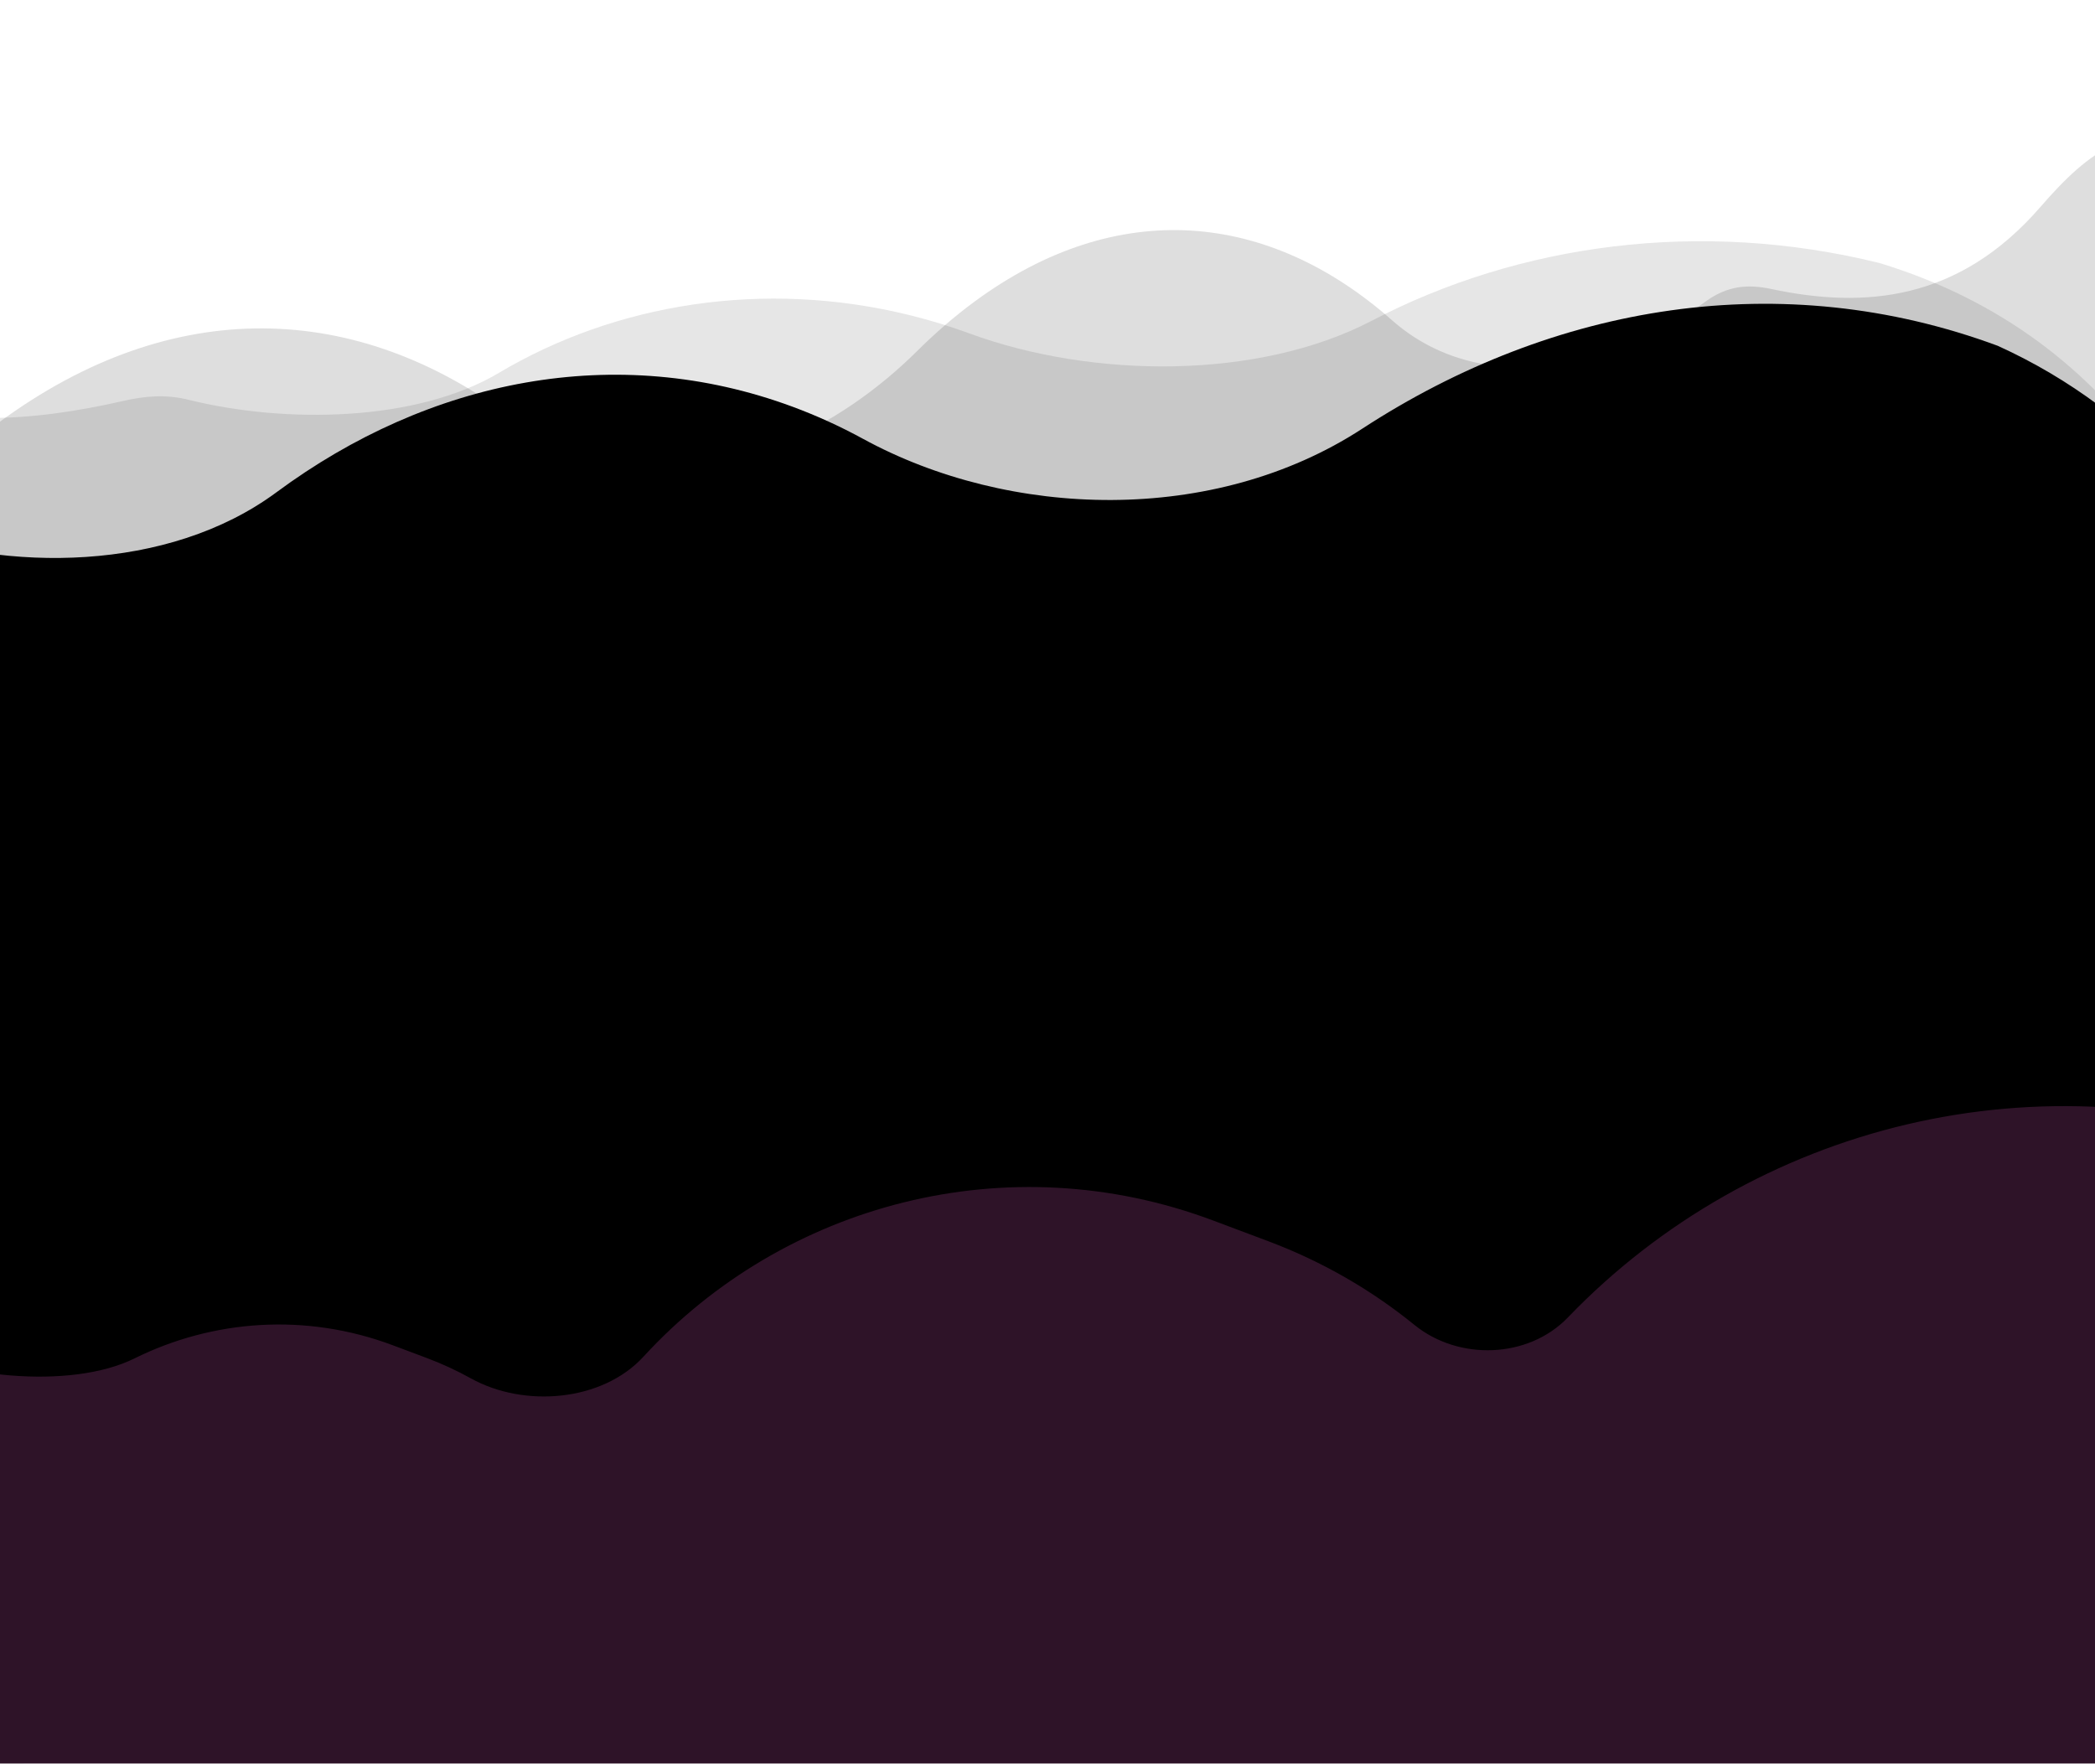 <svg width="411" height="346" viewBox="0 0 411 346" fill="none" xmlns="http://www.w3.org/2000/svg">
<g clip-path="url(#clip0_4014_4077)">
<mask id="mask0_4014_4077" style="mask-type:alpha" maskUnits="userSpaceOnUse" x="-2" y="0" width="416" height="383">
<rect x="-1.101" width="414.774" height="382.501" fill="#C4C4C4"/>
</mask>
<g mask="url(#mask0_4014_4077)">
<path d="M456.525 260.092L-129.012 203.202C-121.349 182.488 -130.973 120.849 -63.333 75.382C-48.536 69.392 -38.629 72.414 -28.892 76.704C-12.092 84.107 6.194 82.754 24.105 78.673C28.579 77.653 32.572 77.334 37.054 78.444C56.045 83.145 81.728 82.757 97.889 73.142C120.629 59.612 149.739 54.715 178.561 61.85C182.541 62.835 186.401 64.021 190.133 65.393C214.375 74.306 246.855 74.544 269.122 62.919C297.967 47.859 333.535 42.891 368.776 51.615C464.601 80.864 451.752 212.314 456.525 260.092Z" fill="black" fill-opacity="0.1"/>
<path d="M-58.408 355.787L514.14 266.371C504.23 227.392 507.182 103.926 434.594 30.075C419.144 21.701 409.56 29.928 400.285 40.611C384.281 59.044 365.842 60.595 347.484 56.694C342.898 55.72 338.869 56.012 334.505 59.227C316.018 72.85 290.284 78.006 273.077 62.815C248.864 41.44 219.214 38.515 191.155 59.19C187.281 62.045 183.547 65.268 179.963 68.826C156.678 91.943 124.213 99.896 100.68 82.159C70.195 59.181 34.077 57.605 -0.231 82.885C-92.92 162.497 -58.809 260.705 -58.408 355.787Z" fill="black" fill-opacity="0.13"/>
<path d="M471.672 421.492L-244.004 309.36C-231.685 274.678 -235.1 170.569 -145.268 95.855C-126.161 86.175 -114.335 91.542 -102.894 99.041C-83.154 111.98 -60.373 110.209 -37.681 103.832C-32.013 102.239 -27.034 101.812 -21.649 103.806C1.17 112.254 32.958 112.317 54.248 96.568C84.208 74.407 120.85 66.967 155.482 79.789C160.264 81.559 164.871 83.665 169.293 86.08C198.022 101.769 238.122 103.075 267.233 84.11C304.946 59.542 349.578 52.163 391.923 67.84C506.303 119.78 472.346 340.87 471.672 421.492Z" fill="black"/>
<path fill-rule="evenodd" clip-rule="evenodd" d="M-56.665 355.049H469.407V232.098C468.437 231.708 467.46 231.328 466.475 230.958L452.329 225.646C400.305 206.112 343.818 220.791 307.598 258.454C299.822 266.539 286.186 266.993 277.48 259.919C269.09 253.102 259.472 247.504 248.794 243.495L238.026 239.451C197.64 224.287 153.72 236.21 126.235 266.153C118.14 274.973 102.836 276.219 92.37 270.406C89.643 268.892 86.77 267.559 83.762 266.429L77.084 263.922C59.889 257.465 41.661 258.926 26.407 266.485C13.75 272.758 -9.559 270.231 -21.842 263.257C-24.051 262.003 -26.386 260.905 -28.839 259.984L-33.957 258.062C-41.458 255.246 -49.217 254.395 -56.665 255.255L-56.665 355.049Z" fill="#FF6BDF" fill-opacity="0.18"/>
</g>
</g>
<defs>
<clipPath id="clip0_4014_4077">
<rect width="412" height="346" fill="white" transform="translate(-1)"/>
</clipPath>
</defs>
</svg>
